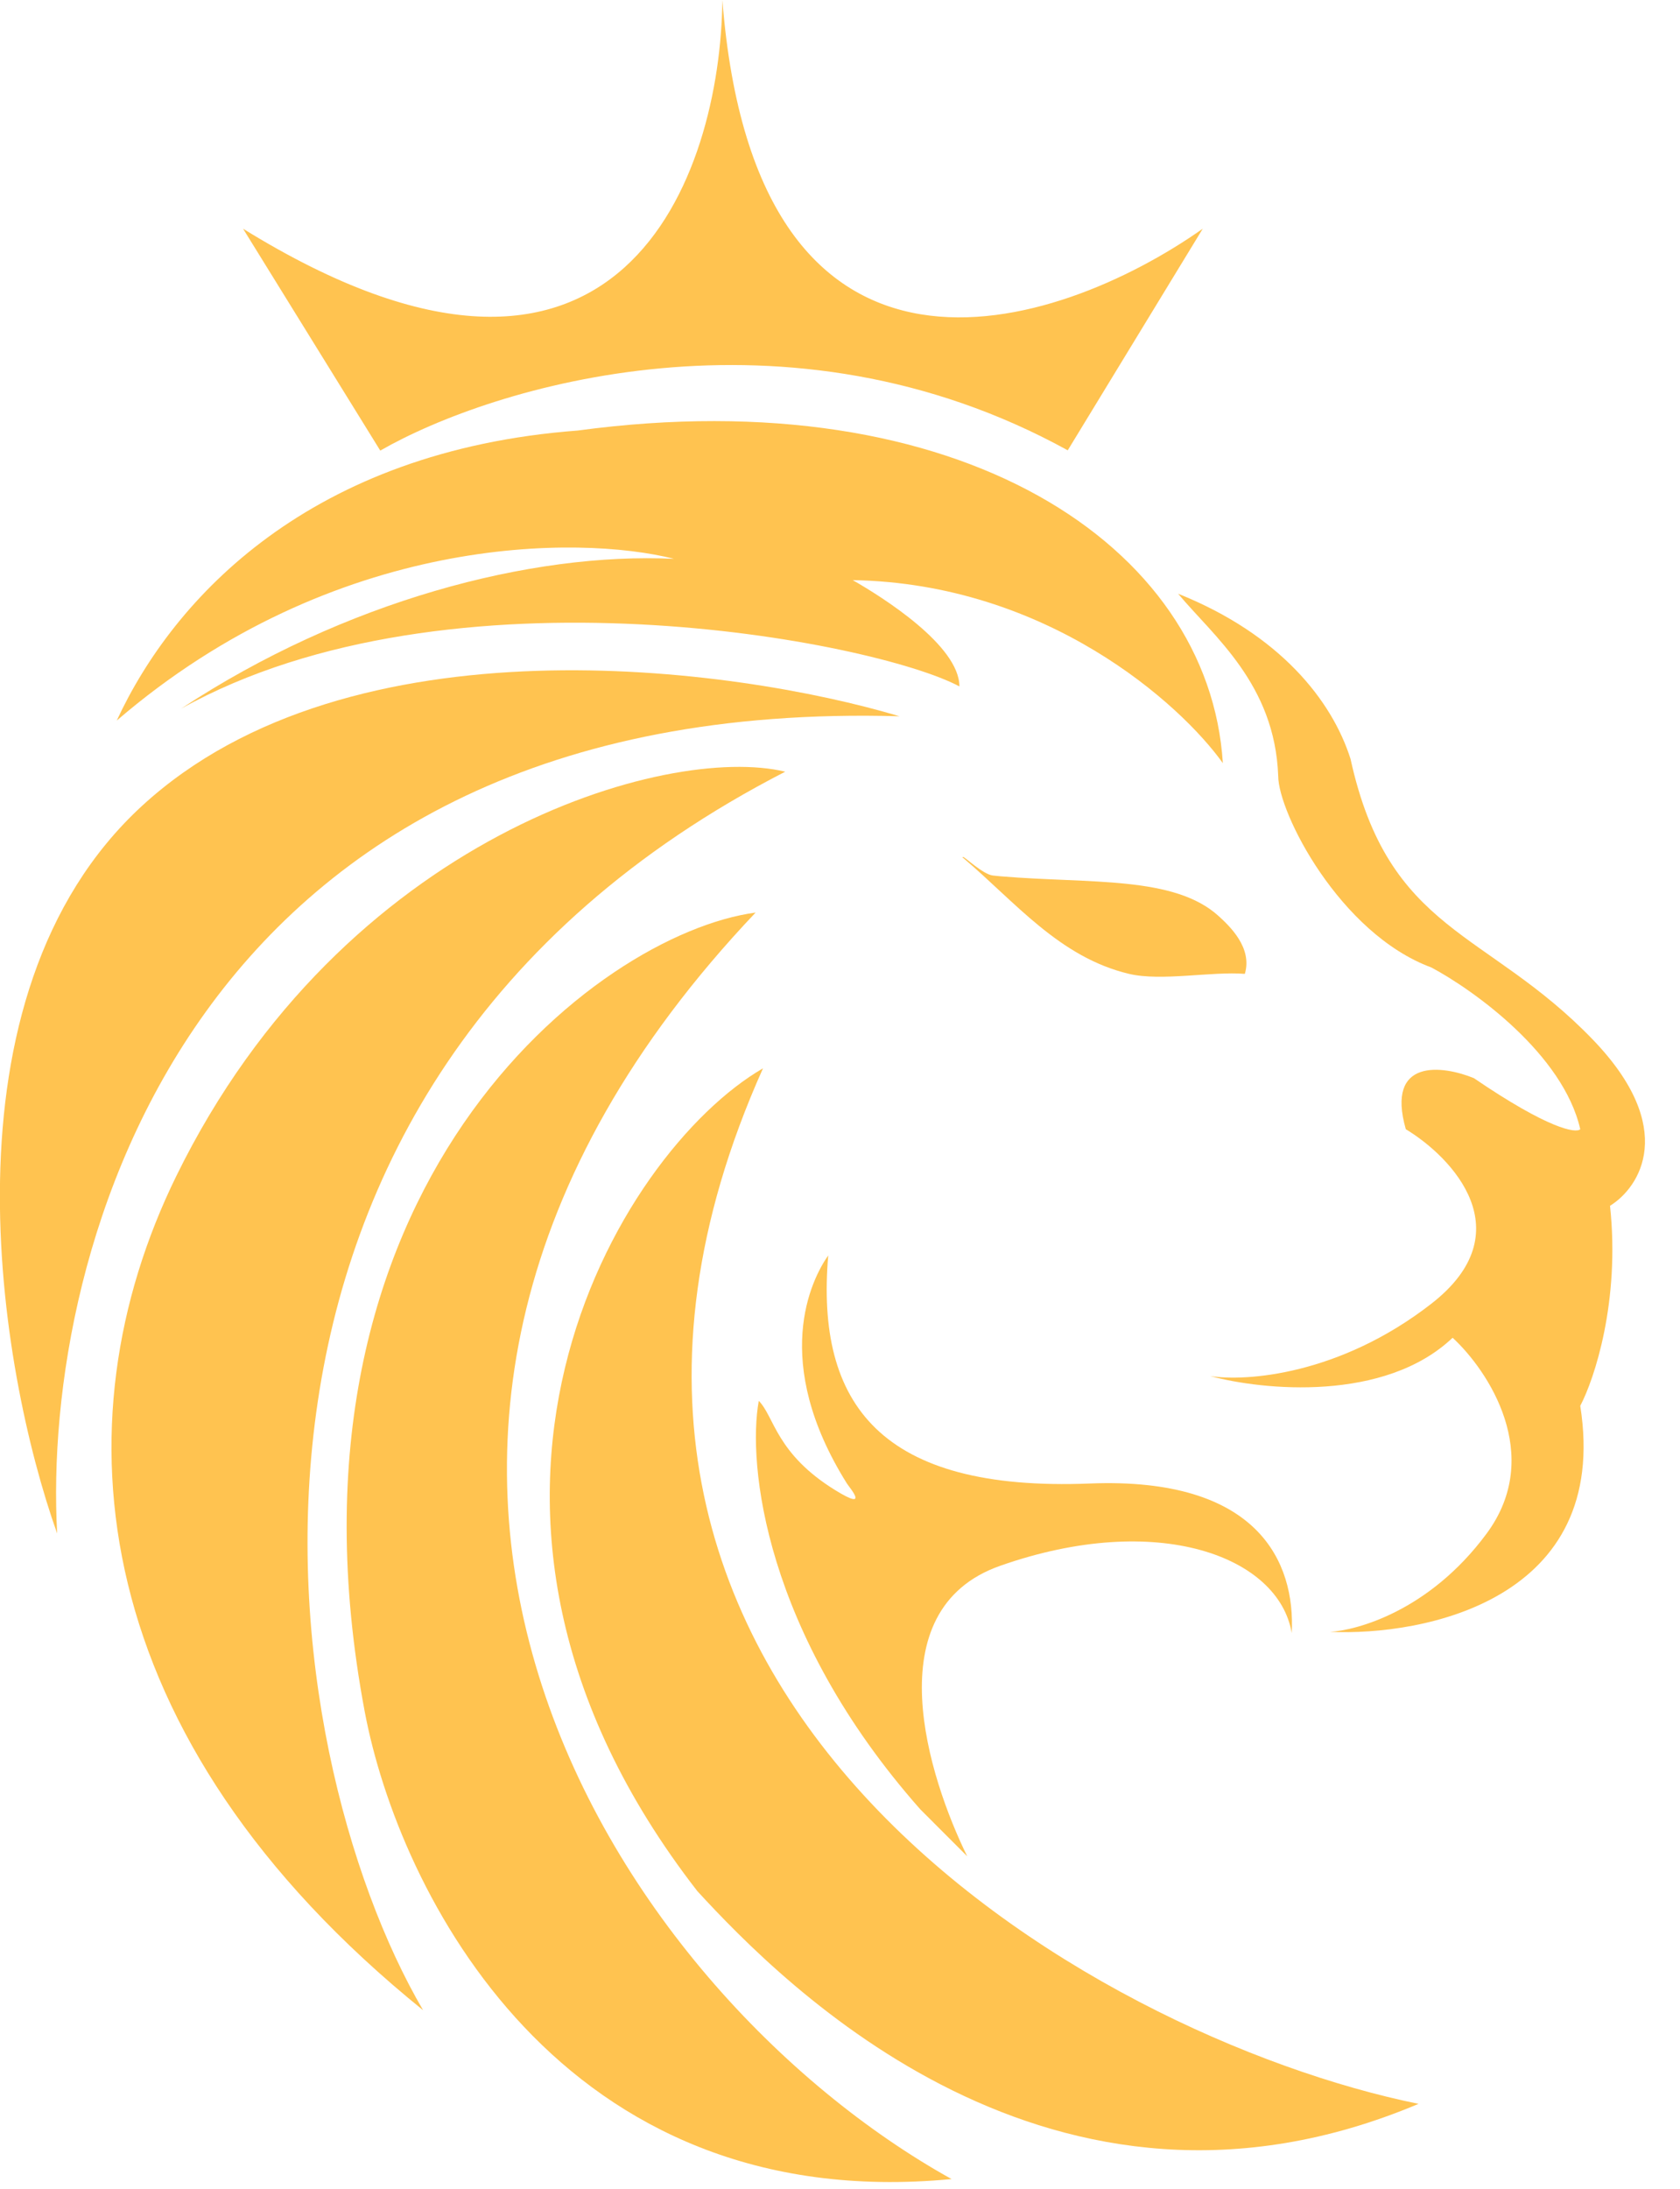 <svg width="43" height="56" viewBox="0 0 43 56" fill="none" xmlns="http://www.w3.org/2000/svg">
<path d="M27.896 37.954C32.203 37.782 33.158 39.964 33.062 41.781C32.735 39.821 29.629 38.644 25.6 40.059C22.377 41.192 23.776 45.495 24.756 47.491L23.558 46.293C19.551 41.763 19.13 37.437 19.421 35.84C19.82 36.239 19.86 37.189 21.381 38.126C22.286 38.684 21.735 38.047 21.677 37.954C19.717 34.824 20.764 32.735 21.199 32.118C20.872 35.929 22.542 38.168 27.896 37.954Z" fill="#FFC350"/>
<path d="M17.849 48.383C10.27 38.626 15.827 29.474 19.529 27.332C12.386 43.273 27.924 52.119 36.308 53.825C26.928 57.781 20.049 50.775 17.849 48.383Z" fill="#FFC350"/>
<path d="M9.335 43.79C6.808 30.375 15.274 23.891 19.34 23.347C6.447 36.936 15.745 50.966 24.356 55.749C14.338 56.708 10.206 48.4 9.335 43.79Z" fill="#FFC350"/>
<path d="M4.513 30.087C8.782 21.376 17.085 19.017 20.098 19.743C4.331 27.845 6.945 44.787 10.829 51.429C2.205 44.46 1.408 36.424 4.513 30.087Z" fill="#FFC350"/>
<path d="M3.641 20.612C8.955 15.734 18.777 17.055 23.023 18.325C4.817 17.802 1.064 32.046 1.463 39.233C-0.025 35.058 -1.673 25.49 3.641 20.612Z" fill="#FFC350"/>
<path d="M25.411 22.399C25.157 22.369 24.687 21.916 24.652 21.925C24.618 21.932 24.635 21.933 24.666 21.96C25.986 23.079 27.118 24.493 28.897 24.915C29.723 25.111 31.006 24.848 31.862 24.915C32.064 24.24 31.458 23.682 31.198 23.443C30.06 22.399 27.895 22.611 25.618 22.42L25.411 22.399Z" fill="#FFC350"/>
<path d="M31.299 19.524C30.95 13.949 24.556 9.696 14.786 11.015C7.946 11.531 4.447 15.284 2.988 18.435C8.563 13.644 14.82 13.68 17.252 14.297C13.594 14.123 8.81 15.379 4.636 18.13C11.51 14.297 22.378 16.399 24.556 17.561C24.556 16.515 22.588 15.277 21.826 14.842C26.791 14.929 30.21 18 31.299 19.524Z" fill="#FFC350"/>
<path d="M32.716 19.852C32.629 17.5 31.062 16.278 30.154 15.19C32.767 16.235 34.095 17.928 34.567 19.416C35.547 23.881 38.051 23.772 40.774 26.603C42.952 28.868 41.972 30.378 41.209 30.849C41.471 33.289 40.81 35.278 40.447 35.967C41.231 40.933 36.439 41.858 34.044 41.749C34.697 41.713 36.57 41.237 38.051 39.234C39.532 37.23 38.087 35.06 37.18 34.225C35.438 35.88 32.316 35.568 30.973 35.205C31.881 35.35 34.284 35.183 36.636 33.354C38.988 31.525 37.18 29.615 35.982 28.89C35.46 27.06 36.926 27.256 37.724 27.583C39.641 28.89 40.338 28.998 40.447 28.89C40.011 26.973 37.724 25.332 36.636 24.752C34.284 23.881 32.716 20.786 32.716 19.852Z" fill="#FFC350"/>
<path d="M30.785 5.851L27.329 11.521C20.145 7.566 12.605 9.878 9.733 11.528L6.221 5.851C15.929 11.856 18.445 4.452 18.489 1.07496e-06C19.355 11.004 27.047 8.486 30.785 5.851Z" fill="#FFC350"/>
</svg>
